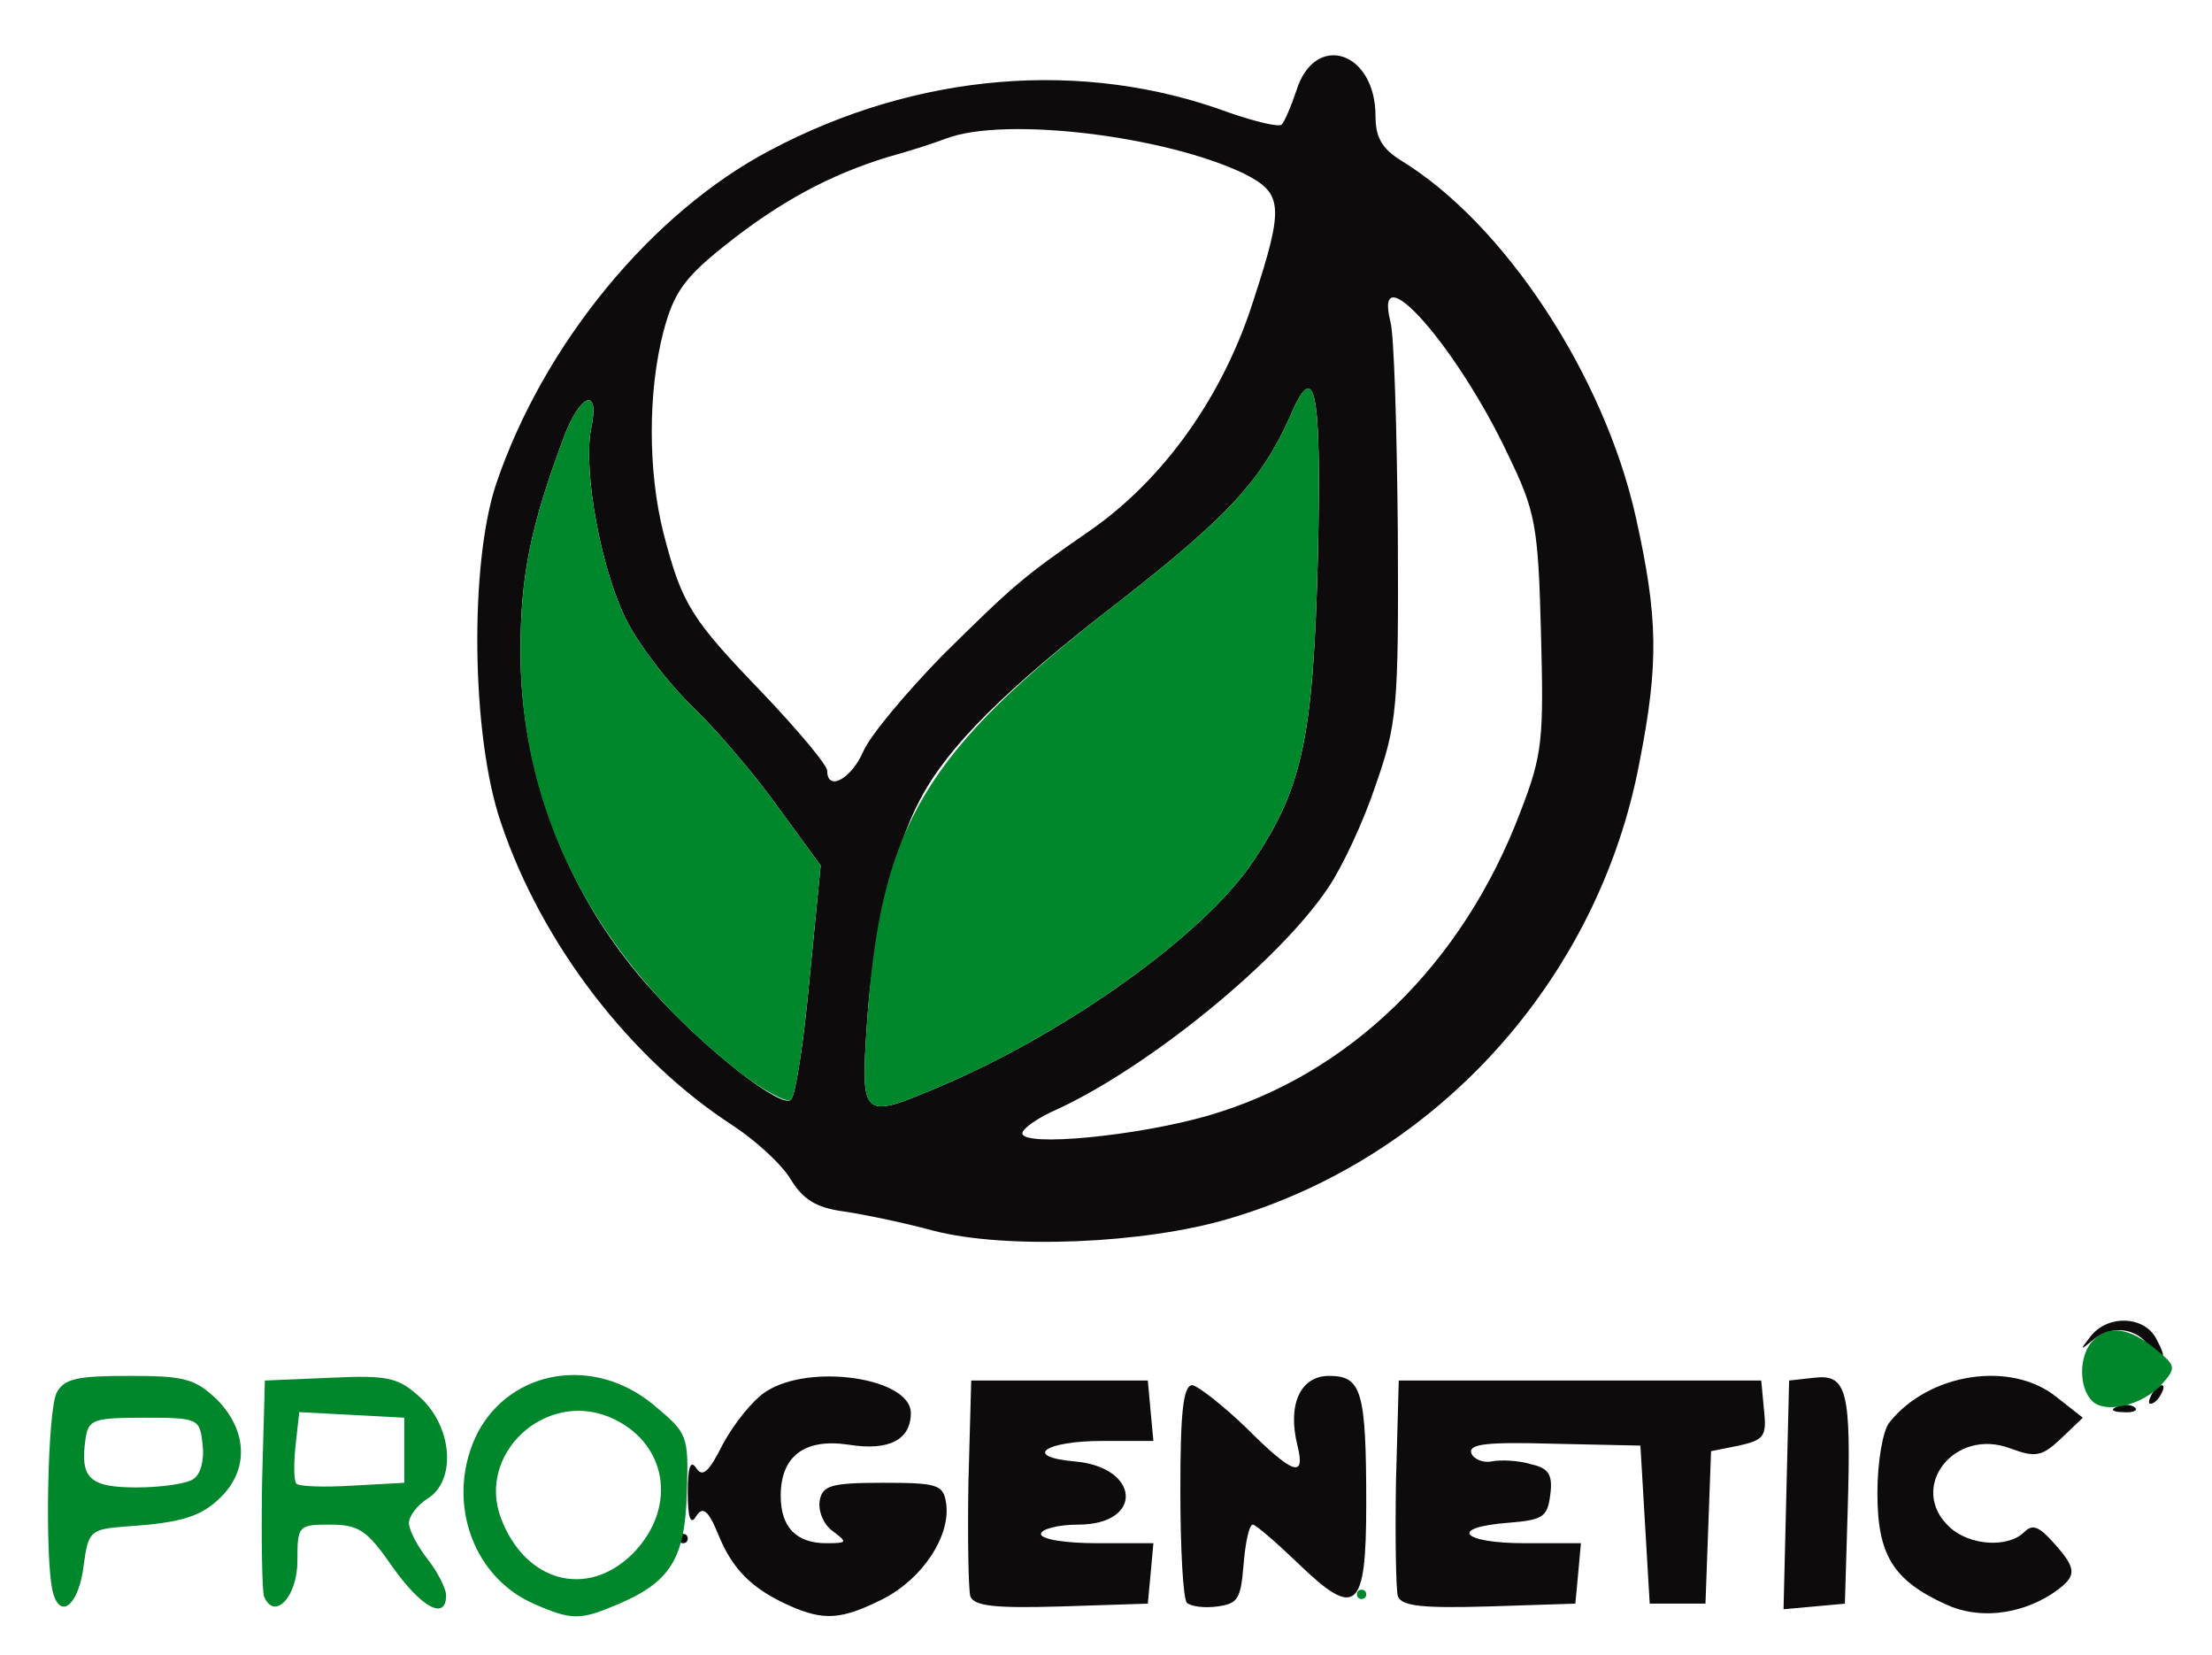 <?xml version="1.0" encoding="utf-8"?>
<!DOCTYPE svg PUBLIC "-//W3C//DTD SVG 20010904//EN" "http://www.w3.org/TR/2001/REC-SVG-20010904/DTD/svg10.dtd">
<svg version="1.0" xmlns="http://www.w3.org/2000/svg" width="119px" height="89px" viewBox="0 0 119 89" preserveAspectRatio="xMidYMid meet">
 <g fill="#0d0b0c">
  <path d="M42.45 86.35 c-2 -0.90 -3.05 -1.95 -3.80 -3.80 -0.55 -1.35 -0.85 -1.55 -1.20 -1 -0.30 0.50 -0.45 0.10 -0.45 -1.30 0 -1.35 0.15 -1.75 0.45 -1.30 0.35 0.55 0.70 0.20 1.45 -1.30 0.60 -1.10 1.60 -2.35 2.30 -2.80 2.35 -1.55 7.80 -0.75 7.80 1.15 0 1.45 -1.20 2.05 -3.35 1.70 -2.35 -0.35 -3.65 0.60 -3.65 2.75 0 1.70 0.85 2.55 2.45 2.55 1.15 0 1.15 -0.05 0.35 -0.65 -0.50 -0.35 -0.80 -1.10 -0.70 -1.65 0.15 -0.80 0.60 -0.95 3.40 -0.95 2.95 0 3.25 0.10 3.40 1.10 0.25 1.75 -1.25 4.05 -3.40 5.15 -2.20 1.10 -3.15 1.20 -5.05 0.35z"/>
  <path d="M104.70 86.30 c-2.85 -1.30 -3.70 -2.65 -3.70 -6 0 -1.70 0.30 -3.40 0.65 -3.80 2.10 -2.65 6.55 -3.35 9 -1.35 l1.40 1.10 -1.15 1.10 c-1.05 1 -1.40 1.05 -2.75 0.55 -3.05 -1.15 -5.55 2.15 -3.25 4.25 1.10 1 3.15 1.10 4 0.25 0.45 -0.45 0.80 -0.30 1.60 0.60 1.30 1.45 1.25 1.80 -0.15 2.75 -1.75 1.10 -3.90 1.35 -5.65 0.55z"/>
  <path d="M52.20 85.85 c-0.10 -0.35 -0.15 -3.10 -0.10 -6.15 l0.15 -5.45 4.75 0 4.75 0 0.15 1.65 0.15 1.60 -2.75 0 c-3.10 0 -4.30 0.85 -1.50 1.10 3.55 0.30 3.75 3.40 0.20 3.40 -1.10 0 -2 0.25 -2 0.50 0 0.30 1.35 0.50 3.05 0.50 l3 0 -0.15 1.65 -0.15 1.60 -4.65 0.15 c-3.50 0.10 -4.70 0 -4.90 -0.55z"/>
  <path d="M63.85 86.20 c-0.20 -0.20 -0.35 -2.90 -0.35 -6.05 0 -4.20 0.15 -5.65 0.65 -5.65 0.30 0.05 1.60 1.05 2.85 2.25 2.55 2.55 3.25 2.80 2.80 1 -0.55 -2.20 0.15 -3.75 1.70 -3.75 1.75 0 2 0.80 2 6.90 0 5.75 -0.55 6.20 -3.70 3.15 -1.15 -1.10 -2.25 -2.05 -2.40 -2.05 -0.20 0 -0.40 0.95 -0.50 2.15 -0.15 1.85 -0.30 2.10 -1.40 2.25 -0.70 0.10 -1.45 0 -1.65 -0.20z"/>
  <path d="M75.20 85.85 c-0.10 -0.35 -0.15 -3.10 -0.10 -6.15 l0.15 -5.45 9.75 0 9.75 0 0.15 1.60 c0.15 1.40 0 1.60 -1.35 1.90 l-1.50 0.30 -0.15 4.10 -0.15 4.10 -1.50 0 -1.50 0 -0.25 -4.25 -0.25 -4.25 -4.65 -0.10 c-3.55 -0.10 -4.60 0 -4.45 0.50 0.10 0.30 0.60 0.55 1.10 0.45 0.50 -0.10 1.45 -0.05 2.10 0.15 0.95 0.20 1.20 0.55 1.05 1.65 -0.15 1.20 -0.40 1.35 -2.25 1.50 -3.25 0.25 -2.55 1.10 0.90 1.10 l3 0 -0.15 1.65 -0.15 1.60 -4.65 0.15 c-3.50 0.10 -4.70 0 -4.90 -0.55z"/>
  <path d="M96.10 80.40 l0.15 -6.15 1.35 -0.15 c1.75 -0.20 2 0.65 1.80 7.15 l-0.15 5 -1.65 0.15 -1.65 0.15 0.15 -6.15z"/>
  <path d="M36.50 82.75 c0 -0.15 0.10 -0.25 0.25 -0.25 0.15 0 0.25 0.10 0.25 0.25 0 0.15 -0.10 0.25 -0.25 0.25 -0.15 0 -0.25 -0.10 -0.25 -0.25z"/>
  <path d="M113.90 75.65 c0.35 -0.15 0.80 -0.10 0.95 0.05 0.20 0.15 -0.10 0.30 -0.65 0.25 -0.55 0 -0.70 -0.15 -0.30 -0.30z"/>
  <path d="M115.75 75 c0.15 -0.25 0.40 -0.50 0.55 -0.50 0.15 0 0.10 0.25 -0.05 0.50 -0.15 0.30 -0.40 0.50 -0.55 0.50 -0.15 0 -0.10 -0.20 0.05 -0.50z"/>
  <path d="M115.50 72.25 c-0.75 -0.90 -2.05 -0.95 -3 -0.10 -0.60 0.50 -0.60 0.45 -0.05 -0.25 0.90 -1.20 2.90 -1.15 3.55 0.10 0.65 1.20 0.40 1.30 -0.50 0.25z"/>
  <path d="M50.25 66.20 c-1.65 -0.45 -3.85 -0.90 -4.90 -1.05 -1.45 -0.20 -2.15 -0.65 -2.80 -1.70 -0.50 -0.85 -1.90 -2.10 -3.10 -2.90 -5.50 -3.55 -10.30 -9.75 -12.50 -16.30 -1.60 -4.65 -1.70 -13.95 -0.25 -18.25 2.55 -7.50 8.35 -14.55 14.70 -17.90 7.90 -4.20 16.85 -4.95 24.70 -2.05 1.45 0.50 2.70 0.80 2.85 0.65 0.15 -0.15 0.50 -0.95 0.80 -1.85 1 -3.15 4.25 -2.10 4.25 1.40 0 1.15 0.35 1.75 1.40 2.40 5.55 3.40 10.90 11.55 12.60 19.15 1.20 5.40 1.25 7.85 0.20 13.20 -2.20 11.65 -10.85 21.25 -22.10 24.55 -4.55 1.35 -11.95 1.65 -15.85 0.65z m14.75 -6.20 c7.60 -2.20 13.70 -8.15 16.80 -16.35 1.20 -3.10 1.25 -3.90 1.10 -9.65 -0.15 -5.75 -0.30 -6.50 -1.75 -9.50 -2.75 -5.85 -7.30 -11 -6.35 -7.20 0.20 0.70 0.35 5.80 0.40 11.35 0.05 9.50 -0.05 10.30 -1.20 13.60 -0.65 1.95 -1.80 4.40 -2.55 5.50 -2.65 3.95 -9.60 9.60 -14.55 11.90 -1.05 0.45 -1.90 1.05 -1.90 1.30 0 0.75 6.20 0.15 10 -0.95z m-21.45 -7.35 l0.60 -6.10 -2.30 -3.15 c-1.25 -1.75 -3.30 -4.15 -4.60 -5.40 -1.30 -1.25 -2.85 -3.30 -3.50 -4.55 -1.40 -2.70 -2.40 -8.10 -1.95 -10.40 0.50 -2.30 -0.60 -1.90 -1.50 0.55 -1.75 4.70 -2.30 7.35 -2.30 11.45 0 6.70 2.60 13.35 7.20 18.35 2.80 3.10 6.85 6.25 7.35 5.75 0.25 -0.25 0.70 -3.15 1 -6.50z m7.10 5.75 c6.80 -2.90 14.15 -8.15 16.75 -12.05 2.70 -4 3.25 -6.75 3.50 -16.45 0.20 -9.05 -0.15 -10.70 -1.50 -7.50 -1.55 3.45 -3.30 5.35 -9.25 10 -6.10 4.70 -9.15 7.75 -10.65 10.60 -1.40 2.60 -2.55 7.40 -2.85 11.90 -0.35 5.30 -0.35 5.35 4 3.50z m-4.20 -18 c0.40 -0.90 2.35 -3.20 4.25 -5.15 3.80 -3.75 4.30 -4.20 7.85 -6.65 4 -2.75 7.25 -7.25 8.90 -12.50 1.65 -5.05 1.55 -5.70 -0.50 -6.75 -4.25 -2.05 -12.90 -3.10 -16.05 -1.90 -0.65 0.25 -2.05 0.70 -3.15 1 -3.10 0.95 -5.80 2.40 -8.75 4.75 -2.20 1.75 -2.75 2.55 -3.30 4.60 -0.85 3.25 -0.85 7.55 0 10.90 1 3.85 1.50 4.60 5.35 8.60 1.90 2 3.45 3.85 3.45 4.15 0 1.15 1.30 0.45 1.95 -1.05z"/>
 </g>
 <g fill="#00872b">
  <path d="M28.70 86.25 c-3.40 -1.50 -4.75 -5.75 -3 -9.20 1.80 -3.40 6.25 -4.15 9.45 -1.50 1.85 1.55 1.90 1.60 1.80 4.75 -0.10 3.55 -0.90 4.80 -3.75 6 -2 0.85 -2.45 0.85 -4.50 -0.05z m5.35 -2.70 c2.45 -2.50 1.85 -6.05 -1.30 -7.35 -3.45 -1.40 -7.10 2 -5.80 5.45 1.30 3.45 4.65 4.35 7.10 1.90z"/>
  <path d="M2.85 85.65 c-0.45 -1.65 -0.30 -9.80 0.20 -10.75 0.40 -0.75 1.10 -0.90 3.90 -0.90 3 0 3.55 0.15 4.75 1.30 1.55 1.60 1.70 3.60 0.30 5.10 -1.10 1.15 -2.15 1.50 -5.25 1.70 -1.90 0.15 -2 0.25 -2.25 2.10 -0.25 2.10 -1.25 2.95 -1.65 1.45z m7.55 -6.10 c0.40 -0.25 0.60 -1.05 0.50 -1.85 -0.15 -1.40 -0.20 -1.45 -3.15 -1.45 -2.75 0 -3 0.10 -3.15 1.15 -0.30 2.10 0.20 2.60 2.75 2.60 1.30 0 2.70 -0.20 3.05 -0.45z"/>
  <path d="M14.20 85.85 c-0.10 -0.35 -0.15 -3.10 -0.10 -6.15 l0.15 -5.45 3.55 -0.15 c3.15 -0.15 3.65 0 4.85 1.10 1.70 1.60 1.90 4.45 0.35 5.40 -0.55 0.35 -1 0.95 -1 1.30 0 0.40 0.45 1.25 1 1.95 0.55 0.70 1 1.60 1 1.95 0 1.40 -1.35 0.65 -2.90 -1.55 -1.35 -1.95 -1.80 -2.25 -3.35 -2.25 -1.70 0 -1.75 0.05 -1.75 1.95 0 1.95 -1.25 3.25 -1.80 1.90z m7.55 -7.85 l0 -1.75 -2.80 -0.15 -2.85 -0.15 -0.20 1.80 c-0.10 1 -0.10 1.90 0.05 2.05 0.15 0.15 1.50 0.20 3.05 0.10 l2.75 -0.15 0 -1.75z"/>
  <path d="M73 85.75 c0 -0.15 0.10 -0.25 0.25 -0.25 0.15 0 0.25 0.10 0.25 0.25 0 0.15 -0.10 0.25 -0.25 0.25 -0.15 0 -0.25 -0.10 -0.25 -0.25z"/>
  <path d="M112.55 75.35 c-0.75 -0.75 -0.70 -2.50 0.05 -3.25 0.85 -0.85 1.95 -0.70 3.35 0.45 1.10 0.90 1.15 1 0.35 1.90 -1.05 1.15 -3.05 1.60 -3.75 0.90z"/>
  <path d="M39.70 57.60 c-7.70 -6.10 -11.70 -13.85 -11.70 -22.55 0 -4.10 0.55 -6.75 2.30 -11.45 0.90 -2.45 2 -2.85 1.50 -0.55 -0.45 2.30 0.55 7.70 1.95 10.40 0.65 1.25 2.20 3.30 3.50 4.55 1.30 1.25 3.35 3.65 4.60 5.40 l2.30 3.15 -0.60 6.10 c-0.30 3.35 -0.75 6.25 -1 6.50 -0.20 0.20 -1.50 -0.50 -2.85 -1.55z"/>
  <path d="M46.65 54.90 c0.75 -10.55 3.05 -14.40 13.50 -22.50 5.95 -4.65 7.70 -6.55 9.25 -10 1.35 -3.20 1.70 -1.55 1.50 7.50 -0.25 9.70 -0.80 12.45 -3.50 16.45 -2.60 3.90 -9.95 9.15 -16.75 12.05 -4.35 1.85 -4.35 1.80 -4 -3.50z"/>
 </g>
</svg>